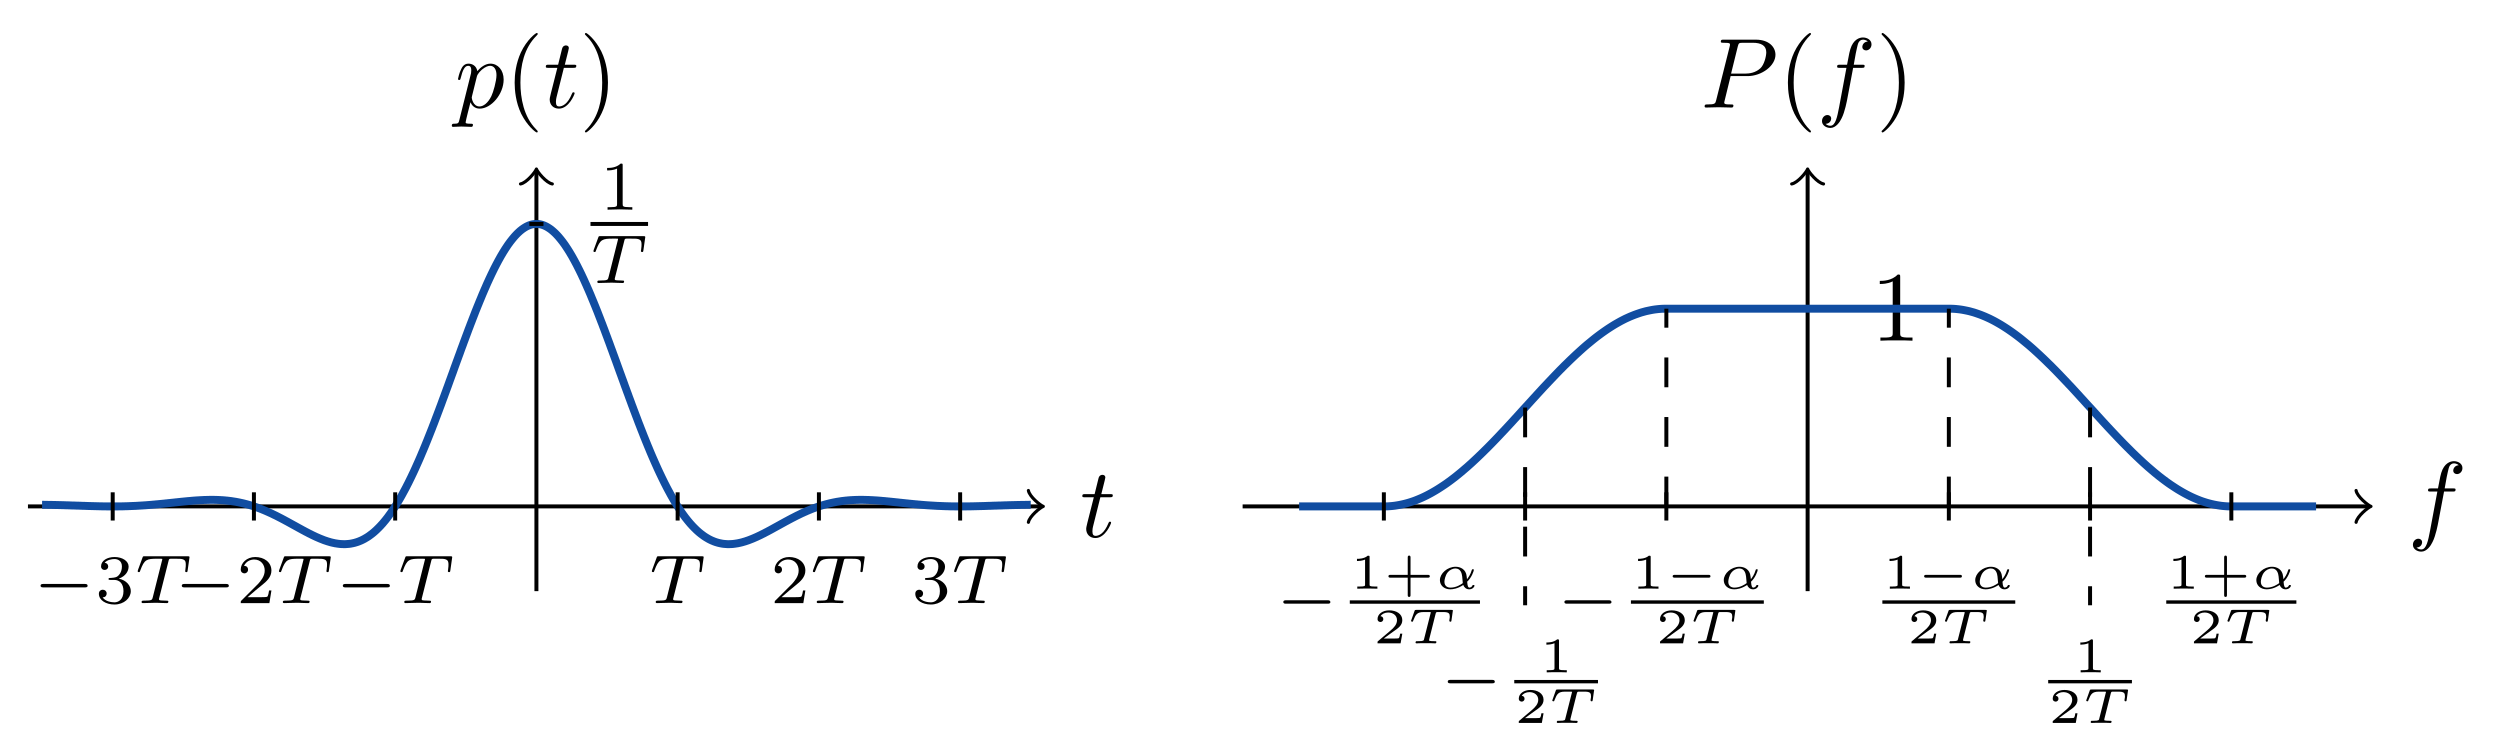 <?xml version="1.0" encoding="UTF-8"?>
<svg xmlns="http://www.w3.org/2000/svg" xmlns:xlink="http://www.w3.org/1999/xlink" width="250.87pt" height="75.868pt" viewBox="0 0 250.87 75.868" version="1.1">
<defs>
<g>
<symbol overflow="visible" id="glyph0-0">
<path style="stroke:none;" d=""/>
</symbol>
<symbol overflow="visible" id="glyph0-1">
<path style="stroke:none;" d="M 2.047 -3.984 L 2.984 -3.984 C 3.188 -3.984 3.297 -3.984 3.297 -4.188 C 3.297 -4.297 3.188 -4.297 3.016 -4.297 L 2.141 -4.297 C 2.5 -5.719 2.547 -5.906 2.547 -5.969 C 2.547 -6.141 2.422 -6.234 2.25 -6.234 C 2.219 -6.234 1.938 -6.234 1.859 -5.875 L 1.469 -4.297 L 0.531 -4.297 C 0.328 -4.297 0.234 -4.297 0.234 -4.109 C 0.234 -3.984 0.312 -3.984 0.516 -3.984 L 1.391 -3.984 C 0.672 -1.156 0.625 -0.984 0.625 -0.812 C 0.625 -0.266 1 0.109 1.547 0.109 C 2.562 0.109 3.125 -1.344 3.125 -1.422 C 3.125 -1.531 3.047 -1.531 3.016 -1.531 C 2.922 -1.531 2.906 -1.5 2.859 -1.391 C 2.438 -0.344 1.906 -0.109 1.562 -0.109 C 1.359 -0.109 1.25 -0.234 1.25 -0.562 C 1.25 -0.812 1.281 -0.875 1.312 -1.047 Z M 2.047 -3.984 "/>
</symbol>
<symbol overflow="visible" id="glyph0-2">
<path style="stroke:none;" d="M 0.453 1.219 C 0.375 1.562 0.344 1.625 -0.094 1.625 C -0.203 1.625 -0.312 1.625 -0.312 1.812 C -0.312 1.891 -0.266 1.938 -0.188 1.938 C 0.078 1.938 0.375 1.906 0.641 1.906 C 0.984 1.906 1.312 1.938 1.641 1.938 C 1.688 1.938 1.812 1.938 1.812 1.734 C 1.812 1.625 1.719 1.625 1.578 1.625 C 1.078 1.625 1.078 1.562 1.078 1.469 C 1.078 1.344 1.5 -0.281 1.562 -0.531 C 1.688 -0.234 1.969 0.109 2.484 0.109 C 3.641 0.109 4.891 -1.344 4.891 -2.812 C 4.891 -3.75 4.312 -4.406 3.562 -4.406 C 3.062 -4.406 2.578 -4.047 2.25 -3.656 C 2.156 -4.203 1.719 -4.406 1.359 -4.406 C 0.891 -4.406 0.703 -4.016 0.625 -3.844 C 0.438 -3.5 0.312 -2.906 0.312 -2.875 C 0.312 -2.766 0.406 -2.766 0.422 -2.766 C 0.531 -2.766 0.531 -2.781 0.594 -3 C 0.766 -3.703 0.969 -4.188 1.328 -4.188 C 1.5 -4.188 1.641 -4.109 1.641 -3.734 C 1.641 -3.5 1.609 -3.391 1.562 -3.219 Z M 2.203 -3.109 C 2.266 -3.375 2.547 -3.656 2.719 -3.812 C 3.078 -4.109 3.359 -4.188 3.531 -4.188 C 3.922 -4.188 4.172 -3.844 4.172 -3.25 C 4.172 -2.656 3.844 -1.516 3.656 -1.141 C 3.312 -0.438 2.844 -0.109 2.469 -0.109 C 1.812 -0.109 1.688 -0.938 1.688 -1 C 1.688 -1.016 1.688 -1.031 1.719 -1.156 Z M 2.203 -3.109 "/>
</symbol>
<symbol overflow="visible" id="glyph0-3">
<path style="stroke:none;" d="M 3.656 -3.984 L 4.516 -3.984 C 4.719 -3.984 4.812 -3.984 4.812 -4.188 C 4.812 -4.297 4.719 -4.297 4.547 -4.297 L 3.719 -4.297 L 3.922 -5.438 C 3.969 -5.641 4.109 -6.344 4.172 -6.469 C 4.25 -6.656 4.422 -6.812 4.641 -6.812 C 4.672 -6.812 4.938 -6.812 5.125 -6.625 C 4.688 -6.594 4.578 -6.234 4.578 -6.094 C 4.578 -5.859 4.766 -5.734 4.953 -5.734 C 5.219 -5.734 5.5 -5.969 5.5 -6.344 C 5.5 -6.797 5.047 -7.031 4.641 -7.031 C 4.297 -7.031 3.672 -6.844 3.375 -5.859 C 3.312 -5.656 3.281 -5.547 3.047 -4.297 L 2.359 -4.297 C 2.156 -4.297 2.047 -4.297 2.047 -4.109 C 2.047 -3.984 2.141 -3.984 2.328 -3.984 L 2.984 -3.984 L 2.25 -0.047 C 2.062 0.922 1.891 1.828 1.375 1.828 C 1.328 1.828 1.094 1.828 0.891 1.641 C 1.359 1.609 1.453 1.25 1.453 1.109 C 1.453 0.875 1.266 0.75 1.078 0.75 C 0.812 0.75 0.531 0.984 0.531 1.359 C 0.531 1.797 0.969 2.047 1.375 2.047 C 1.922 2.047 2.328 1.453 2.5 1.078 C 2.828 0.453 3.047 -0.75 3.062 -0.828 Z M 3.656 -3.984 "/>
</symbol>
<symbol overflow="visible" id="glyph0-4">
<path style="stroke:none;" d="M 3.016 -3.156 L 4.719 -3.156 C 6.125 -3.156 7.516 -4.188 7.516 -5.297 C 7.516 -6.078 6.859 -6.812 5.547 -6.812 L 2.328 -6.812 C 2.141 -6.812 2.031 -6.812 2.031 -6.625 C 2.031 -6.5 2.109 -6.5 2.312 -6.5 C 2.438 -6.5 2.625 -6.484 2.734 -6.484 C 2.906 -6.453 2.953 -6.438 2.953 -6.312 C 2.953 -6.281 2.953 -6.25 2.922 -6.125 L 1.578 -0.781 C 1.484 -0.391 1.469 -0.312 0.672 -0.312 C 0.516 -0.312 0.406 -0.312 0.406 -0.125 C 0.406 0 0.516 0 0.547 0 C 0.828 0 1.531 -0.031 1.812 -0.031 C 2.031 -0.031 2.25 -0.016 2.453 -0.016 C 2.672 -0.016 2.891 0 3.094 0 C 3.172 0 3.297 0 3.297 -0.203 C 3.297 -0.312 3.203 -0.312 3.016 -0.312 C 2.656 -0.312 2.375 -0.312 2.375 -0.484 C 2.375 -0.547 2.391 -0.594 2.406 -0.656 Z M 3.734 -6.125 C 3.828 -6.469 3.844 -6.5 4.281 -6.5 L 5.234 -6.5 C 6.062 -6.5 6.594 -6.234 6.594 -5.547 C 6.594 -5.156 6.391 -4.297 6 -3.938 C 5.5 -3.484 4.906 -3.406 4.469 -3.406 L 3.062 -3.406 Z M 3.734 -6.125 "/>
</symbol>
<symbol overflow="visible" id="glyph1-0">
<path style="stroke:none;" d=""/>
</symbol>
<symbol overflow="visible" id="glyph1-1">
<path style="stroke:none;" d="M 3.297 2.391 C 3.297 2.359 3.297 2.344 3.125 2.172 C 1.891 0.922 1.562 -0.969 1.562 -2.5 C 1.562 -4.234 1.938 -5.969 3.172 -7.203 C 3.297 -7.328 3.297 -7.344 3.297 -7.375 C 3.297 -7.453 3.266 -7.484 3.203 -7.484 C 3.094 -7.484 2.203 -6.797 1.609 -5.531 C 1.109 -4.438 0.984 -3.328 0.984 -2.5 C 0.984 -1.719 1.094 -0.516 1.641 0.625 C 2.25 1.844 3.094 2.5 3.203 2.5 C 3.266 2.5 3.297 2.469 3.297 2.391 Z M 3.297 2.391 "/>
</symbol>
<symbol overflow="visible" id="glyph1-2">
<path style="stroke:none;" d="M 2.875 -2.5 C 2.875 -3.266 2.766 -4.469 2.219 -5.609 C 1.625 -6.828 0.766 -7.484 0.672 -7.484 C 0.609 -7.484 0.562 -7.438 0.562 -7.375 C 0.562 -7.344 0.562 -7.328 0.75 -7.141 C 1.734 -6.156 2.297 -4.578 2.297 -2.5 C 2.297 -0.781 1.938 0.969 0.703 2.219 C 0.562 2.344 0.562 2.359 0.562 2.391 C 0.562 2.453 0.609 2.5 0.672 2.5 C 0.766 2.5 1.672 1.812 2.25 0.547 C 2.766 -0.547 2.875 -1.656 2.875 -2.5 Z M 2.875 -2.5 "/>
</symbol>
<symbol overflow="visible" id="glyph1-3">
<path style="stroke:none;" d="M 2.938 -6.375 C 2.938 -6.625 2.938 -6.641 2.703 -6.641 C 2.078 -6 1.203 -6 0.891 -6 L 0.891 -5.688 C 1.094 -5.688 1.672 -5.688 2.188 -5.953 L 2.188 -0.781 C 2.188 -0.422 2.156 -0.312 1.266 -0.312 L 0.953 -0.312 L 0.953 0 C 1.297 -0.031 2.156 -0.031 2.562 -0.031 C 2.953 -0.031 3.828 -0.031 4.172 0 L 4.172 -0.312 L 3.859 -0.312 C 2.953 -0.312 2.938 -0.422 2.938 -0.781 Z M 2.938 -6.375 "/>
</symbol>
<symbol overflow="visible" id="glyph2-0">
<path style="stroke:none;" d=""/>
</symbol>
<symbol overflow="visible" id="glyph2-1">
<path style="stroke:none;" d="M 3.391 -4.219 C 3.438 -4.422 3.453 -4.438 3.609 -4.453 C 3.641 -4.453 3.875 -4.453 4.016 -4.453 C 4.453 -4.453 4.625 -4.453 4.797 -4.406 C 5.109 -4.312 5.125 -4.109 5.125 -3.859 C 5.125 -3.75 5.125 -3.656 5.078 -3.297 L 5.062 -3.219 C 5.062 -3.141 5.109 -3.109 5.188 -3.109 C 5.297 -3.109 5.297 -3.172 5.312 -3.281 L 5.5 -4.609 C 5.5 -4.703 5.422 -4.703 5.297 -4.703 L 1.016 -4.703 C 0.844 -4.703 0.828 -4.703 0.781 -4.562 L 0.328 -3.328 C 0.328 -3.297 0.297 -3.234 0.297 -3.203 C 0.297 -3.172 0.312 -3.109 0.422 -3.109 C 0.516 -3.109 0.516 -3.141 0.562 -3.281 C 0.969 -4.391 1.203 -4.453 2.266 -4.453 L 2.547 -4.453 C 2.766 -4.453 2.766 -4.453 2.766 -4.391 C 2.766 -4.391 2.766 -4.344 2.734 -4.25 L 1.812 -0.578 C 1.75 -0.328 1.734 -0.25 1 -0.25 C 0.75 -0.25 0.688 -0.25 0.688 -0.094 C 0.688 -0.078 0.703 0 0.812 0 C 1 0 1.219 -0.016 1.406 -0.016 C 1.609 -0.016 1.812 -0.031 2 -0.031 C 2.203 -0.031 2.438 -0.031 2.641 -0.016 C 2.828 -0.016 3.031 0 3.219 0 C 3.281 0 3.375 0 3.375 -0.156 C 3.375 -0.25 3.312 -0.25 3.094 -0.25 C 2.969 -0.25 2.828 -0.266 2.688 -0.266 C 2.453 -0.281 2.438 -0.312 2.438 -0.391 C 2.438 -0.453 2.438 -0.453 2.469 -0.562 Z M 3.391 -4.219 "/>
</symbol>
<symbol overflow="visible" id="glyph3-0">
<path style="stroke:none;" d=""/>
</symbol>
<symbol overflow="visible" id="glyph3-1">
<path style="stroke:none;" d="M 3.516 -1.266 L 3.281 -1.266 C 3.266 -1.109 3.188 -0.703 3.094 -0.641 C 3.047 -0.594 2.516 -0.594 2.406 -0.594 L 1.125 -0.594 C 1.859 -1.234 2.109 -1.438 2.516 -1.766 C 3.031 -2.172 3.516 -2.609 3.516 -3.266 C 3.516 -4.109 2.781 -4.625 1.891 -4.625 C 1.031 -4.625 0.438 -4.016 0.438 -3.375 C 0.438 -3.031 0.734 -2.984 0.812 -2.984 C 0.969 -2.984 1.172 -3.109 1.172 -3.359 C 1.172 -3.484 1.125 -3.734 0.766 -3.734 C 0.984 -4.219 1.453 -4.375 1.781 -4.375 C 2.484 -4.375 2.844 -3.828 2.844 -3.266 C 2.844 -2.656 2.406 -2.188 2.188 -1.938 L 0.516 -0.266 C 0.438 -0.203 0.438 -0.188 0.438 0 L 3.312 0 Z M 3.516 -1.266 "/>
</symbol>
<symbol overflow="visible" id="glyph3-2">
<path style="stroke:none;" d="M 1.906 -2.328 C 2.453 -2.328 2.844 -1.953 2.844 -1.203 C 2.844 -0.344 2.328 -0.078 1.938 -0.078 C 1.656 -0.078 1.031 -0.156 0.75 -0.578 C 1.078 -0.578 1.156 -0.812 1.156 -0.969 C 1.156 -1.188 0.984 -1.344 0.766 -1.344 C 0.578 -1.344 0.375 -1.219 0.375 -0.938 C 0.375 -0.281 1.094 0.141 1.938 0.141 C 2.906 0.141 3.578 -0.516 3.578 -1.203 C 3.578 -1.75 3.141 -2.297 2.375 -2.453 C 3.094 -2.719 3.359 -3.234 3.359 -3.672 C 3.359 -4.219 2.734 -4.625 1.953 -4.625 C 1.188 -4.625 0.594 -4.25 0.594 -3.688 C 0.594 -3.453 0.75 -3.328 0.953 -3.328 C 1.172 -3.328 1.312 -3.484 1.312 -3.672 C 1.312 -3.875 1.172 -4.031 0.953 -4.047 C 1.203 -4.344 1.672 -4.422 1.938 -4.422 C 2.25 -4.422 2.688 -4.266 2.688 -3.672 C 2.688 -3.375 2.594 -3.047 2.406 -2.844 C 2.188 -2.578 1.984 -2.562 1.641 -2.531 C 1.469 -2.516 1.453 -2.516 1.422 -2.516 C 1.406 -2.516 1.344 -2.5 1.344 -2.422 C 1.344 -2.328 1.406 -2.328 1.531 -2.328 Z M 1.906 -2.328 "/>
</symbol>
<symbol overflow="visible" id="glyph3-3">
<path style="stroke:none;" d="M 2.328 -4.438 C 2.328 -4.625 2.328 -4.625 2.125 -4.625 C 1.672 -4.188 1.047 -4.188 0.766 -4.188 L 0.766 -3.938 C 0.922 -3.938 1.391 -3.938 1.766 -4.125 L 1.766 -0.578 C 1.766 -0.344 1.766 -0.25 1.078 -0.25 L 0.812 -0.25 L 0.812 0 C 0.938 0 1.797 -0.031 2.047 -0.031 C 2.266 -0.031 3.141 0 3.297 0 L 3.297 -0.25 L 3.031 -0.25 C 2.328 -0.25 2.328 -0.344 2.328 -0.578 Z M 2.328 -4.438 "/>
</symbol>
<symbol overflow="visible" id="glyph4-0">
<path style="stroke:none;" d=""/>
</symbol>
<symbol overflow="visible" id="glyph4-1">
<path style="stroke:none;" d="M 5.188 -1.578 C 5.297 -1.578 5.469 -1.578 5.469 -1.734 C 5.469 -1.922 5.297 -1.922 5.188 -1.922 L 1.031 -1.922 C 0.922 -1.922 0.75 -1.922 0.75 -1.75 C 0.75 -1.578 0.906 -1.578 1.031 -1.578 Z M 5.188 -1.578 "/>
</symbol>
<symbol overflow="visible" id="glyph5-0">
<path style="stroke:none;" d=""/>
</symbol>
<symbol overflow="visible" id="glyph5-1">
<path style="stroke:none;" d="M 1.984 -3.172 C 1.984 -3.312 1.969 -3.312 1.797 -3.312 C 1.453 -3 0.891 -3 0.797 -3 L 0.719 -3 L 0.719 -2.781 L 0.797 -2.781 C 0.906 -2.781 1.234 -2.797 1.531 -2.922 L 1.531 -0.422 C 1.531 -0.281 1.531 -0.219 1 -0.219 L 0.75 -0.219 L 0.75 0 C 1.016 -0.016 1.469 -0.016 1.75 -0.016 C 2.047 -0.016 2.484 -0.016 2.766 0 L 2.766 -0.219 L 2.516 -0.219 C 1.984 -0.219 1.984 -0.281 1.984 -0.422 Z M 1.984 -3.172 "/>
</symbol>
<symbol overflow="visible" id="glyph5-2">
<path style="stroke:none;" d="M 2.703 -1.109 L 4.438 -1.109 C 4.5 -1.109 4.641 -1.109 4.641 -1.25 C 4.641 -1.391 4.5 -1.391 4.438 -1.391 L 2.703 -1.391 L 2.703 -3.125 C 2.703 -3.188 2.703 -3.328 2.562 -3.328 C 2.422 -3.328 2.422 -3.188 2.422 -3.125 L 2.422 -1.391 L 0.688 -1.391 C 0.625 -1.391 0.484 -1.391 0.484 -1.25 C 0.484 -1.109 0.625 -1.109 0.688 -1.109 L 2.422 -1.109 L 2.422 0.625 C 2.422 0.703 2.422 0.828 2.562 0.828 C 2.703 0.828 2.703 0.703 2.703 0.625 Z M 2.703 -1.109 "/>
</symbol>
<symbol overflow="visible" id="glyph5-3">
<path style="stroke:none;" d="M 2.938 -0.969 L 2.719 -0.969 C 2.719 -0.875 2.656 -0.562 2.578 -0.516 C 2.547 -0.484 2.125 -0.484 2.047 -0.484 L 1.078 -0.484 C 1.406 -0.719 1.766 -1 2.062 -1.203 C 2.516 -1.516 2.938 -1.797 2.938 -2.328 C 2.938 -2.969 2.328 -3.312 1.625 -3.312 C 0.953 -3.312 0.453 -2.938 0.453 -2.438 C 0.453 -2.188 0.672 -2.141 0.75 -2.141 C 0.875 -2.141 1.031 -2.234 1.031 -2.438 C 1.031 -2.609 0.906 -2.719 0.75 -2.719 C 0.891 -2.953 1.188 -3.094 1.516 -3.094 C 2 -3.094 2.406 -2.812 2.406 -2.328 C 2.406 -1.906 2.109 -1.578 1.734 -1.266 L 0.516 -0.234 C 0.469 -0.188 0.453 -0.188 0.453 -0.156 L 0.453 0 L 2.766 0 Z M 2.938 -0.969 "/>
</symbol>
<symbol overflow="visible" id="glyph6-0">
<path style="stroke:none;" d=""/>
</symbol>
<symbol overflow="visible" id="glyph6-1">
<path style="stroke:none;" d="M 3.266 -0.703 C 3.703 -1.094 3.938 -1.781 3.938 -1.891 C 3.938 -1.953 3.875 -1.953 3.844 -1.953 C 3.75 -1.953 3.75 -1.938 3.719 -1.844 C 3.609 -1.438 3.375 -1.109 3.25 -0.953 C 3.234 -1.078 3.234 -1.078 3.219 -1.219 C 3.156 -1.969 2.562 -2.203 2.109 -2.203 C 1.281 -2.203 0.531 -1.531 0.531 -0.859 C 0.531 -0.344 0.938 0.062 1.578 0.062 C 1.828 0.062 2.312 0 2.875 -0.375 C 2.953 -0.156 3.156 0.062 3.469 0.062 C 3.812 0.062 4 -0.188 4 -0.297 C 4 -0.375 3.938 -0.375 3.891 -0.375 C 3.828 -0.375 3.812 -0.375 3.781 -0.297 C 3.719 -0.141 3.531 -0.109 3.484 -0.109 C 3.391 -0.109 3.297 -0.203 3.266 -0.703 Z M 2.828 -0.562 C 2.641 -0.422 2.172 -0.109 1.594 -0.109 C 1.281 -0.109 0.984 -0.266 0.984 -0.703 C 0.984 -0.859 1.062 -1.328 1.312 -1.641 C 1.484 -1.859 1.781 -2.031 2.094 -2.031 C 2.609 -2.031 2.734 -1.531 2.766 -1.234 C 2.781 -1.125 2.797 -0.859 2.828 -0.562 Z M 2.828 -0.562 "/>
</symbol>
<symbol overflow="visible" id="glyph6-2">
<path style="stroke:none;" d="M 2.891 -2.969 C 2.938 -3.125 2.938 -3.141 3.141 -3.141 L 3.672 -3.141 C 4.234 -3.141 4.312 -2.984 4.312 -2.672 C 4.312 -2.641 4.312 -2.547 4.266 -2.312 L 4.266 -2.266 C 4.266 -2.219 4.297 -2.172 4.375 -2.172 C 4.469 -2.172 4.469 -2.219 4.484 -2.312 L 4.609 -3.203 C 4.625 -3.25 4.625 -3.266 4.625 -3.281 C 4.625 -3.359 4.547 -3.359 4.453 -3.359 L 0.969 -3.359 C 0.828 -3.359 0.828 -3.359 0.781 -3.266 L 0.453 -2.344 C 0.453 -2.328 0.422 -2.266 0.422 -2.266 C 0.422 -2.234 0.453 -2.172 0.531 -2.172 C 0.609 -2.172 0.625 -2.188 0.656 -2.312 C 0.891 -2.906 1.031 -3.141 1.703 -3.141 L 2.25 -3.141 C 2.281 -3.141 2.359 -3.141 2.406 -3.125 L 2.406 -3.094 L 1.734 -0.438 C 1.703 -0.281 1.688 -0.219 1.156 -0.219 L 1.047 -0.219 C 0.953 -0.219 0.938 -0.219 0.922 -0.203 C 0.891 -0.172 0.875 -0.125 0.875 -0.078 C 0.875 -0.062 0.891 0 0.969 0 C 1.125 0 1.281 -0.016 1.438 -0.016 C 1.578 -0.016 1.734 -0.016 1.891 -0.016 C 2.047 -0.016 2.219 -0.016 2.375 -0.016 C 2.531 -0.016 2.688 0 2.844 0 C 2.875 0 2.969 0 2.969 -0.141 C 2.969 -0.219 2.891 -0.219 2.812 -0.219 L 2.703 -0.219 C 2.562 -0.219 2.438 -0.219 2.297 -0.25 C 2.266 -0.25 2.234 -0.266 2.234 -0.312 C 2.234 -0.344 2.234 -0.344 2.25 -0.422 Z M 2.891 -2.969 "/>
</symbol>
<symbol overflow="visible" id="glyph7-0">
<path style="stroke:none;" d=""/>
</symbol>
<symbol overflow="visible" id="glyph7-1">
<path style="stroke:none;" d="M 4.391 -1.109 C 4.469 -1.109 4.594 -1.109 4.594 -1.25 C 4.594 -1.391 4.469 -1.391 4.391 -1.391 L 1.016 -1.391 C 0.938 -1.391 0.797 -1.391 0.797 -1.25 C 0.797 -1.109 0.938 -1.109 1.016 -1.109 Z M 4.391 -1.109 "/>
</symbol>
</g>
<clipPath id="clip1">
  <path d="M 130.363 19 L 232.414 19 L 232.414 56.488 L 130.363 56.488 Z M 130.363 19 "/>
</clipPath>
</defs>
<g id="surface1">
<path style="fill:none;stroke-width:0.399;stroke-linecap:butt;stroke-linejoin:miter;stroke:rgb(0%,0%,0%);stroke-opacity:1;stroke-miterlimit:10;" d="M -51.023 0.002 L 50.567 0.002 " transform="matrix(1,0,0,-1,53.828,50.818)"/>
<path style="fill:none;stroke-width:0.319;stroke-linecap:round;stroke-linejoin:round;stroke:rgb(0%,0%,0%);stroke-opacity:1;stroke-miterlimit:10;" d="M -1.195 1.595 C -1.097 0.998 0 0.099 0.297 0.002 C 0 -0.1 -1.097 -0.995 -1.195 -1.592 " transform="matrix(1,0,0,-1,104.394,50.818)"/>
<g style="fill:rgb(0%,0%,0%);fill-opacity:1;">
  <use xlink:href="#glyph0-1" x="108.372" y="53.882"/>
</g>
<path style="fill:none;stroke-width:0.399;stroke-linecap:butt;stroke-linejoin:miter;stroke:rgb(0%,0%,0%);stroke-opacity:1;stroke-miterlimit:10;" d="M 0 -8.502 L 0 33.556 " transform="matrix(1,0,0,-1,53.828,50.818)"/>
<path style="fill:none;stroke-width:0.319;stroke-linecap:round;stroke-linejoin:round;stroke:rgb(0%,0%,0%);stroke-opacity:1;stroke-miterlimit:10;" d="M -1.197 1.594 C -1.095 0.996 -0.002 0.101 0.299 -0 C -0.002 -0.098 -1.095 -0.996 -1.197 -1.594 " transform="matrix(0,-1,-1,0,53.828,17.26)"/>
<g style="fill:rgb(0%,0%,0%);fill-opacity:1;">
  <use xlink:href="#glyph0-2" x="45.649" y="10.792"/>
</g>
<g style="fill:rgb(0%,0%,0%);fill-opacity:1;">
  <use xlink:href="#glyph1-1" x="50.661" y="10.792"/>
</g>
<g style="fill:rgb(0%,0%,0%);fill-opacity:1;">
  <use xlink:href="#glyph0-1" x="54.536" y="10.792"/>
</g>
<g style="fill:rgb(0%,0%,0%);fill-opacity:1;">
  <use xlink:href="#glyph1-2" x="58.133" y="10.792"/>
</g>
<path style="fill:none;stroke-width:0.797;stroke-linecap:butt;stroke-linejoin:miter;stroke:rgb(6.699%,30.199%,63.1%);stroke-opacity:1;stroke-miterlimit:10;" d="M -49.605 0.162 L -49.41 0.162 L -49.308 0.158 L -49.109 0.158 L -49.012 0.154 L -48.812 0.154 L -48.715 0.15 L -48.613 0.15 L -48.516 0.146 L -48.414 0.146 L -48.316 0.142 L -48.215 0.142 L -48.117 0.138 L -48.019 0.138 L -47.918 0.134 L -47.82 0.131 L -47.719 0.131 L -47.523 0.123 L -47.422 0.123 L -47.324 0.119 L -47.223 0.115 L -47.125 0.111 L -47.023 0.111 L -46.828 0.103 L -46.726 0.099 L -46.629 0.095 L -46.527 0.095 L -46.43 0.091 L -46.328 0.088 L -46.133 0.08 L -46.031 0.076 L -45.933 0.076 L -45.832 0.072 L -45.734 0.068 L -45.633 0.064 L -45.437 0.056 L -45.336 0.056 L -45.238 0.052 L -45.137 0.048 L -45.039 0.045 L -44.937 0.041 L -44.84 0.041 L -44.742 0.037 L -44.641 0.033 L -44.543 0.033 L -44.441 0.029 L -44.344 0.025 L -44.246 0.025 L -44.144 0.021 L -44.047 0.017 L -43.945 0.017 L -43.848 0.013 L -43.746 0.013 L -43.648 0.009 L -43.551 0.009 L -43.449 0.005 L -43.25 0.005 L -43.152 0.002 L -41.961 0.002 L -41.859 0.005 L -41.66 0.005 L -41.562 0.009 L -41.465 0.009 L -41.363 0.013 L -41.266 0.017 L -41.164 0.017 L -40.969 0.025 L -40.867 0.029 L -40.769 0.033 L -40.668 0.037 L -40.57 0.041 L -40.469 0.045 L -40.273 0.052 L -40.172 0.056 L -40.074 0.064 L -39.973 0.068 L -39.875 0.076 L -39.773 0.08 L -39.676 0.088 L -39.578 0.091 L -39.476 0.099 L -39.379 0.107 L -39.277 0.111 L -39.18 0.119 L -39.078 0.127 L -38.883 0.142 L -38.781 0.15 L -38.683 0.158 L -38.582 0.166 L -38.484 0.177 L -38.383 0.185 L -38.285 0.193 L -38.187 0.205 L -38.086 0.213 L -37.988 0.22 L -37.887 0.232 L -37.789 0.24 L -37.691 0.252 L -37.59 0.259 L -37.492 0.271 L -37.391 0.279 L -37.293 0.291 L -37.191 0.302 L -37.094 0.31 L -36.996 0.322 L -36.894 0.334 L -36.797 0.341 L -36.695 0.353 L -36.598 0.365 L -36.496 0.373 L -36.301 0.396 L -36.199 0.408 L -36.101 0.416 L -36 0.427 L -35.902 0.439 L -35.801 0.447 L -35.605 0.47 L -35.504 0.478 L -35.406 0.49 L -35.305 0.498 L -35.207 0.509 L -35.105 0.517 L -35.008 0.529 L -34.91 0.537 L -34.808 0.545 L -34.711 0.552 L -34.609 0.564 L -34.414 0.58 L -34.312 0.588 L -34.215 0.595 L -34.113 0.603 L -34.016 0.607 L -33.914 0.615 L -33.816 0.619 L -33.719 0.627 L -33.617 0.63 L -33.519 0.634 L -33.418 0.642 L -33.32 0.646 L -33.219 0.646 L -33.023 0.654 L -32.922 0.654 L -32.824 0.658 L -32.328 0.658 L -32.226 0.654 L -32.129 0.654 L -32.027 0.65 L -31.93 0.646 L -31.828 0.642 L -31.73 0.638 L -31.633 0.63 L -31.531 0.627 L -31.433 0.619 L -31.332 0.611 L -31.234 0.603 L -31.137 0.591 L -31.035 0.584 L -30.937 0.572 L -30.836 0.56 L -30.738 0.548 L -30.637 0.537 L -30.441 0.505 L -30.34 0.49 L -30.242 0.474 L -30.14 0.459 L -30.043 0.439 L -29.941 0.42 L -29.746 0.381 L -29.644 0.357 L -29.547 0.338 L -29.445 0.314 L -29.348 0.291 L -29.246 0.263 L -29.148 0.24 L -29.051 0.213 L -28.949 0.185 L -28.851 0.158 L -28.75 0.127 L -28.652 0.099 L -28.551 0.068 L -28.453 0.037 L -28.355 0.002 L -28.254 -0.03 L -28.156 -0.065 L -28.055 -0.1 L -27.957 -0.135 L -27.859 -0.174 L -27.758 -0.209 L -27.66 -0.248 L -27.558 -0.287 L -27.461 -0.33 L -27.359 -0.369 L -27.262 -0.412 L -27.164 -0.452 L -27.062 -0.498 L -26.965 -0.541 L -26.863 -0.584 L -26.765 -0.631 L -26.664 -0.674 L -26.469 -0.768 L -26.367 -0.819 L -26.269 -0.866 L -26.168 -0.912 L -26.07 -0.963 L -25.969 -1.014 L -25.773 -1.116 L -25.672 -1.166 L -25.574 -1.217 L -25.473 -1.272 L -25.375 -1.323 L -25.273 -1.377 L -25.176 -1.432 L -25.078 -1.483 L -24.976 -1.537 L -24.879 -1.592 L -24.777 -1.647 L -24.582 -1.756 L -24.48 -1.811 L -24.383 -1.866 L -24.281 -1.92 L -24.183 -1.975 L -24.082 -2.03 L -23.887 -2.139 L -23.785 -2.194 L -23.687 -2.248 L -23.586 -2.303 L -23.488 -2.358 L -23.387 -2.412 L -23.289 -2.463 L -23.191 -2.518 L -23.09 -2.569 L -22.992 -2.619 L -22.89 -2.674 L -22.793 -2.725 L -22.691 -2.772 L -22.496 -2.873 L -22.394 -2.92 L -22.297 -2.967 L -22.195 -3.014 L -22.098 -3.061 L -21.996 -3.104 L -21.801 -3.19 L -21.699 -3.233 L -21.601 -3.272 L -21.5 -3.311 L -21.305 -3.389 L -21.203 -3.424 L -21.105 -3.455 L -21.004 -3.491 L -20.906 -3.522 L -20.805 -3.549 L -20.707 -3.58 L -20.609 -3.608 L -20.508 -3.631 L -20.41 -3.655 L -20.308 -3.674 L -20.211 -3.698 L -20.109 -3.713 L -19.914 -3.744 L -19.812 -3.756 L -19.715 -3.768 L -19.613 -3.776 L -19.515 -3.78 L -19.414 -3.784 L -19.316 -3.787 L -19.219 -3.787 L -19.117 -3.784 L -19.019 -3.776 L -18.918 -3.768 L -18.82 -3.76 L -18.719 -3.748 L -18.621 -3.733 L -18.523 -3.713 L -18.422 -3.694 L -18.324 -3.67 L -18.223 -3.647 L -18.125 -3.616 L -18.027 -3.588 L -17.926 -3.553 L -17.828 -3.518 L -17.726 -3.475 L -17.629 -3.436 L -17.527 -3.389 L -17.43 -3.342 L -17.332 -3.291 L -17.23 -3.237 L -17.133 -3.178 L -17.031 -3.119 L -16.933 -3.057 L -16.832 -2.991 L -16.734 -2.92 L -16.637 -2.846 L -16.535 -2.772 L -16.437 -2.694 L -16.336 -2.612 L -16.238 -2.526 L -16.137 -2.436 L -16.039 -2.346 L -15.941 -2.248 L -15.84 -2.151 L -15.742 -2.049 L -15.64 -1.944 L -15.543 -1.834 L -15.441 -1.725 L -15.246 -1.491 L -15.144 -1.369 L -15.047 -1.244 L -14.945 -1.116 L -14.848 -0.983 L -14.75 -0.846 L -14.648 -0.709 L -14.551 -0.569 L -14.449 -0.42 L -14.351 -0.272 L -14.25 -0.123 L -14.152 0.033 L -14.055 0.193 L -13.953 0.353 L -13.855 0.517 L -13.754 0.685 L -13.656 0.857 L -13.555 1.033 L -13.457 1.209 L -13.359 1.392 L -13.258 1.576 L -13.16 1.759 L -13.058 1.951 L -12.961 2.146 L -12.859 2.341 L -12.664 2.74 L -12.562 2.947 L -12.465 3.154 L -12.363 3.365 L -12.265 3.576 L -12.164 3.795 L -11.969 4.232 L -11.867 4.459 L -11.769 4.681 L -11.668 4.912 L -11.57 5.142 L -11.473 5.377 L -11.371 5.611 L -11.273 5.849 L -11.172 6.091 L -11.074 6.334 L -10.973 6.58 L -10.777 7.072 L -10.676 7.326 L -10.578 7.576 L -10.476 7.83 L -10.379 8.088 L -10.277 8.345 L -10.18 8.603 L -10.082 8.865 L -9.98 9.127 L -9.883 9.388 L -9.781 9.654 L -9.683 9.92 L -9.582 10.185 L -9.484 10.455 L -9.387 10.72 L -9.285 10.99 L -9.187 11.263 L -9.086 11.533 L -8.988 11.806 L -8.887 12.076 L -8.691 12.623 L -8.59 12.896 L -8.492 13.17 L -8.39 13.443 L -8.293 13.716 L -8.195 13.994 L -8.094 14.267 L -7.996 14.541 L -7.894 14.814 L -7.797 15.084 L -7.695 15.357 L -7.598 15.63 L -7.5 15.9 L -7.398 16.17 L -7.301 16.439 L -7.199 16.709 L -7.101 16.974 L -7 17.244 L -6.902 17.506 L -6.805 17.771 L -6.703 18.033 L -6.605 18.295 L -6.504 18.552 L -6.406 18.81 L -6.305 19.068 L -6.109 19.576 L -6.008 19.826 L -5.91 20.072 L -5.808 20.318 L -5.711 20.56 L -5.609 20.802 L -5.414 21.279 L -5.312 21.513 L -5.215 21.744 L -5.113 21.97 L -5.016 22.197 L -4.918 22.42 L -4.816 22.638 L -4.719 22.853 L -4.617 23.068 L -4.519 23.279 L -4.418 23.486 L -4.32 23.689 L -4.223 23.888 L -4.121 24.084 L -4.023 24.275 L -3.922 24.463 L -3.824 24.65 L -3.723 24.83 L -3.625 25.009 L -3.527 25.181 L -3.426 25.349 L -3.328 25.517 L -3.226 25.677 L -3.129 25.834 L -3.027 25.986 L -2.93 26.134 L -2.832 26.279 L -2.73 26.416 L -2.633 26.552 L -2.531 26.681 L -2.433 26.806 L -2.332 26.927 L -2.234 27.045 L -2.137 27.154 L -2.035 27.263 L -1.937 27.365 L -1.836 27.463 L -1.641 27.642 L -1.539 27.724 L -1.441 27.802 L -1.34 27.873 L -1.242 27.939 L -1.141 28.002 L -1.043 28.06 L -0.945 28.111 L -0.844 28.158 L -0.746 28.201 L -0.644 28.236 L -0.547 28.267 L -0.445 28.295 L -0.348 28.314 L -0.25 28.33 L -0.148 28.341 L -0.051 28.345 L 0.051 28.345 L 0.149 28.341 L 0.25 28.33 L 0.348 28.314 L 0.445 28.295 L 0.547 28.267 L 0.645 28.236 L 0.746 28.201 L 0.844 28.158 L 0.945 28.111 L 1.043 28.06 L 1.141 28.002 L 1.242 27.939 L 1.34 27.873 L 1.442 27.802 L 1.539 27.724 L 1.637 27.642 L 1.738 27.552 L 1.836 27.463 L 1.938 27.365 L 2.035 27.263 L 2.137 27.154 L 2.235 27.045 L 2.332 26.927 L 2.434 26.806 L 2.531 26.681 L 2.633 26.552 L 2.731 26.416 L 2.832 26.279 L 2.93 26.134 L 3.027 25.986 L 3.129 25.834 L 3.227 25.677 L 3.328 25.517 L 3.426 25.349 L 3.527 25.181 L 3.625 25.009 L 3.723 24.83 L 3.824 24.65 L 3.922 24.463 L 4.024 24.275 L 4.121 24.084 L 4.219 23.888 L 4.32 23.689 L 4.418 23.486 L 4.52 23.279 L 4.617 23.068 L 4.719 22.853 L 4.817 22.638 L 4.914 22.42 L 5.016 22.197 L 5.113 21.97 L 5.215 21.744 L 5.313 21.513 L 5.414 21.279 L 5.609 20.802 L 5.711 20.56 L 5.809 20.318 L 5.91 20.072 L 6.008 19.826 L 6.109 19.576 L 6.305 19.068 L 6.406 18.81 L 6.504 18.552 L 6.606 18.295 L 6.703 18.033 L 6.805 17.771 L 6.902 17.506 L 7 17.244 L 7.102 16.974 L 7.199 16.709 L 7.301 16.439 L 7.496 15.9 L 7.598 15.63 L 7.695 15.357 L 7.797 15.084 L 7.895 14.814 L 7.996 14.541 L 8.192 13.994 L 8.293 13.716 L 8.391 13.443 L 8.492 13.17 L 8.59 12.896 L 8.692 12.623 L 8.887 12.076 L 8.988 11.806 L 9.086 11.533 L 9.188 11.263 L 9.285 10.99 L 9.387 10.72 L 9.485 10.455 L 9.582 10.185 L 9.684 9.92 L 9.781 9.654 L 9.883 9.388 L 9.981 9.127 L 10.082 8.865 L 10.18 8.603 L 10.277 8.345 L 10.379 8.088 L 10.477 7.83 L 10.578 7.576 L 10.676 7.326 L 10.774 7.072 L 10.875 6.826 L 10.973 6.58 L 11.074 6.334 L 11.172 6.091 L 11.274 5.849 L 11.371 5.611 L 11.469 5.377 L 11.57 5.142 L 11.668 4.912 L 11.77 4.681 L 11.867 4.459 L 11.969 4.232 L 12.164 3.795 L 12.266 3.576 L 12.363 3.365 L 12.465 3.154 L 12.563 2.947 L 12.664 2.74 L 12.86 2.341 L 12.961 2.146 L 13.059 1.951 L 13.16 1.759 L 13.258 1.576 L 13.36 1.392 L 13.457 1.209 L 13.555 1.033 L 13.656 0.857 L 13.754 0.685 L 13.856 0.517 L 13.953 0.353 L 14.051 0.193 L 14.152 0.033 L 14.25 -0.123 L 14.352 -0.272 L 14.449 -0.42 L 14.551 -0.569 L 14.649 -0.709 L 14.746 -0.846 L 14.848 -0.983 L 14.945 -1.116 L 15.047 -1.244 L 15.145 -1.369 L 15.246 -1.491 L 15.442 -1.725 L 15.543 -1.834 L 15.641 -1.944 L 15.742 -2.049 L 15.84 -2.151 L 15.942 -2.248 L 16.039 -2.346 L 16.137 -2.436 L 16.238 -2.526 L 16.336 -2.612 L 16.438 -2.694 L 16.535 -2.772 L 16.637 -2.846 L 16.735 -2.92 L 16.832 -2.991 L 16.934 -3.057 L 17.031 -3.119 L 17.133 -3.178 L 17.231 -3.237 L 17.328 -3.291 L 17.43 -3.342 L 17.527 -3.389 L 17.629 -3.436 L 17.727 -3.475 L 17.828 -3.518 L 18.024 -3.588 L 18.125 -3.616 L 18.223 -3.647 L 18.324 -3.67 L 18.422 -3.694 L 18.524 -3.713 L 18.621 -3.733 L 18.719 -3.748 L 18.82 -3.76 L 18.918 -3.768 L 19.02 -3.776 L 19.117 -3.784 L 19.219 -3.787 L 19.317 -3.787 L 19.414 -3.784 L 19.516 -3.78 L 19.613 -3.776 L 19.715 -3.768 L 19.813 -3.756 L 19.914 -3.744 L 20.11 -3.713 L 20.211 -3.698 L 20.309 -3.674 L 20.41 -3.655 L 20.606 -3.608 L 20.707 -3.58 L 20.805 -3.549 L 20.906 -3.522 L 21.004 -3.491 L 21.106 -3.455 L 21.203 -3.424 L 21.301 -3.389 L 21.402 -3.35 L 21.5 -3.311 L 21.602 -3.272 L 21.699 -3.233 L 21.801 -3.19 L 21.996 -3.104 L 22.098 -3.061 L 22.195 -3.014 L 22.297 -2.967 L 22.395 -2.92 L 22.496 -2.873 L 22.692 -2.772 L 22.793 -2.725 L 22.891 -2.674 L 22.992 -2.619 L 23.09 -2.569 L 23.192 -2.518 L 23.289 -2.463 L 23.387 -2.412 L 23.488 -2.358 L 23.586 -2.303 L 23.688 -2.248 L 23.883 -2.139 L 23.985 -2.084 L 24.082 -2.03 L 24.184 -1.975 L 24.281 -1.92 L 24.383 -1.866 L 24.578 -1.756 L 24.68 -1.702 L 24.777 -1.647 L 24.879 -1.592 L 24.977 -1.537 L 25.078 -1.483 L 25.176 -1.432 L 25.274 -1.377 L 25.375 -1.323 L 25.473 -1.272 L 25.574 -1.217 L 25.672 -1.166 L 25.774 -1.116 L 25.969 -1.014 L 26.07 -0.963 L 26.168 -0.912 L 26.27 -0.866 L 26.367 -0.819 L 26.469 -0.768 L 26.664 -0.674 L 26.766 -0.631 L 26.863 -0.584 L 26.965 -0.541 L 27.063 -0.498 L 27.16 -0.452 L 27.262 -0.412 L 27.36 -0.369 L 27.461 -0.33 L 27.559 -0.287 L 27.66 -0.248 L 27.758 -0.209 L 27.856 -0.174 L 27.957 -0.135 L 28.055 -0.1 L 28.156 -0.065 L 28.254 -0.03 L 28.356 0.002 L 28.453 0.037 L 28.551 0.068 L 28.652 0.099 L 28.75 0.127 L 28.852 0.158 L 28.949 0.185 L 29.051 0.213 L 29.149 0.24 L 29.246 0.263 L 29.348 0.291 L 29.445 0.314 L 29.547 0.338 L 29.645 0.357 L 29.746 0.381 L 29.942 0.42 L 30.043 0.439 L 30.141 0.459 L 30.242 0.474 L 30.438 0.505 L 30.539 0.521 L 30.637 0.537 L 30.738 0.548 L 30.836 0.56 L 30.938 0.572 L 31.035 0.584 L 31.133 0.591 L 31.235 0.603 L 31.332 0.611 L 31.434 0.619 L 31.531 0.627 L 31.633 0.63 L 31.731 0.638 L 31.828 0.642 L 31.93 0.646 L 32.027 0.65 L 32.129 0.654 L 32.227 0.654 L 32.328 0.658 L 32.824 0.658 L 32.922 0.654 L 33.024 0.654 L 33.219 0.646 L 33.32 0.646 L 33.418 0.642 L 33.52 0.634 L 33.715 0.627 L 33.817 0.619 L 33.914 0.615 L 34.016 0.607 L 34.113 0.603 L 34.215 0.595 L 34.41 0.58 L 34.512 0.572 L 34.609 0.564 L 34.711 0.552 L 34.809 0.545 L 34.91 0.537 L 35.008 0.529 L 35.106 0.517 L 35.207 0.509 L 35.305 0.498 L 35.406 0.49 L 35.504 0.478 L 35.606 0.47 L 35.801 0.447 L 35.902 0.439 L 36 0.427 L 36.102 0.416 L 36.199 0.408 L 36.301 0.396 L 36.496 0.373 L 36.598 0.365 L 36.695 0.353 L 36.797 0.341 L 36.895 0.334 L 36.992 0.322 L 37.094 0.31 L 37.192 0.302 L 37.293 0.291 L 37.391 0.279 L 37.492 0.271 L 37.59 0.259 L 37.688 0.252 L 37.789 0.24 L 37.887 0.232 L 37.988 0.22 L 38.086 0.213 L 38.188 0.205 L 38.285 0.193 L 38.383 0.185 L 38.484 0.177 L 38.582 0.166 L 38.684 0.158 L 38.781 0.15 L 38.883 0.142 L 39.078 0.127 L 39.18 0.119 L 39.277 0.111 L 39.379 0.107 L 39.477 0.099 L 39.578 0.091 L 39.676 0.088 L 39.774 0.08 L 39.875 0.076 L 39.973 0.068 L 40.074 0.064 L 40.172 0.056 L 40.27 0.052 L 40.371 0.048 L 40.469 0.045 L 40.57 0.041 L 40.668 0.037 L 40.77 0.033 L 40.965 0.025 L 41.067 0.021 L 41.164 0.017 L 41.266 0.017 L 41.363 0.013 L 41.465 0.009 L 41.563 0.009 L 41.66 0.005 L 41.859 0.005 L 41.961 0.002 L 43.152 0.002 L 43.25 0.005 L 43.449 0.005 L 43.547 0.009 L 43.649 0.009 L 43.746 0.013 L 43.848 0.013 L 43.945 0.017 L 44.047 0.017 L 44.242 0.025 L 44.344 0.025 L 44.442 0.029 L 44.543 0.033 L 44.641 0.033 L 44.742 0.037 L 44.84 0.041 L 44.938 0.041 L 45.039 0.045 L 45.137 0.048 L 45.238 0.052 L 45.336 0.056 L 45.438 0.056 L 45.633 0.064 L 45.734 0.068 L 45.832 0.072 L 45.934 0.076 L 46.031 0.076 L 46.133 0.08 L 46.328 0.088 L 46.43 0.091 L 46.527 0.095 L 46.629 0.095 L 46.824 0.103 L 46.926 0.107 L 47.024 0.111 L 47.125 0.111 L 47.223 0.115 L 47.324 0.119 L 47.422 0.123 L 47.52 0.123 L 47.621 0.127 L 47.719 0.131 L 47.82 0.131 L 47.918 0.134 L 48.02 0.138 L 48.117 0.138 L 48.215 0.142 L 48.317 0.142 L 48.414 0.146 L 48.516 0.146 L 48.613 0.15 L 48.715 0.15 L 48.813 0.154 L 49.012 0.154 L 49.109 0.158 L 49.309 0.158 L 49.41 0.162 L 49.606 0.162 " transform="matrix(1,0,0,-1,53.828,50.818)"/>
<path style="fill:none;stroke-width:0.399;stroke-linecap:butt;stroke-linejoin:miter;stroke:rgb(0%,0%,0%);stroke-opacity:1;stroke-miterlimit:10;" d="M 14.172 1.416 L 14.172 -1.416 " transform="matrix(1,0,0,-1,53.828,50.818)"/>
<g style="fill:rgb(0%,0%,0%);fill-opacity:1;">
  <use xlink:href="#glyph2-1" x="65.112" y="60.521"/>
</g>
<path style="fill:none;stroke-width:0.399;stroke-linecap:butt;stroke-linejoin:miter;stroke:rgb(0%,0%,0%);stroke-opacity:1;stroke-miterlimit:10;" d="M 28.348 1.416 L 28.348 -1.416 " transform="matrix(1,0,0,-1,53.828,50.818)"/>
<g style="fill:rgb(0%,0%,0%);fill-opacity:1;">
  <use xlink:href="#glyph3-1" x="77.3" y="60.521"/>
</g>
<g style="fill:rgb(0%,0%,0%);fill-opacity:1;">
  <use xlink:href="#glyph2-1" x="81.271" y="60.521"/>
</g>
<path style="fill:none;stroke-width:0.399;stroke-linecap:butt;stroke-linejoin:miter;stroke:rgb(0%,0%,0%);stroke-opacity:1;stroke-miterlimit:10;" d="M 42.52 1.416 L 42.52 -1.416 " transform="matrix(1,0,0,-1,53.828,50.818)"/>
<g style="fill:rgb(0%,0%,0%);fill-opacity:1;">
  <use xlink:href="#glyph3-2" x="91.473" y="60.521"/>
</g>
<g style="fill:rgb(0%,0%,0%);fill-opacity:1;">
  <use xlink:href="#glyph2-1" x="95.444" y="60.521"/>
</g>
<path style="fill:none;stroke-width:0.399;stroke-linecap:butt;stroke-linejoin:miter;stroke:rgb(0%,0%,0%);stroke-opacity:1;stroke-miterlimit:10;" d="M -14.172 1.416 L -14.172 -1.416 " transform="matrix(1,0,0,-1,53.828,50.818)"/>
<g style="fill:rgb(0%,0%,0%);fill-opacity:1;">
  <use xlink:href="#glyph4-1" x="33.653" y="60.521"/>
</g>
<g style="fill:rgb(0%,0%,0%);fill-opacity:1;">
  <use xlink:href="#glyph2-1" x="39.879" y="60.521"/>
</g>
<path style="fill:none;stroke-width:0.399;stroke-linecap:butt;stroke-linejoin:miter;stroke:rgb(0%,0%,0%);stroke-opacity:1;stroke-miterlimit:10;" d="M -28.348 1.416 L -28.348 -1.416 " transform="matrix(1,0,0,-1,53.828,50.818)"/>
<g style="fill:rgb(0%,0%,0%);fill-opacity:1;">
  <use xlink:href="#glyph4-1" x="17.494" y="60.521"/>
</g>
<g style="fill:rgb(0%,0%,0%);fill-opacity:1;">
  <use xlink:href="#glyph3-1" x="23.72" y="60.521"/>
</g>
<g style="fill:rgb(0%,0%,0%);fill-opacity:1;">
  <use xlink:href="#glyph2-1" x="27.692" y="60.521"/>
</g>
<path style="fill:none;stroke-width:0.399;stroke-linecap:butt;stroke-linejoin:miter;stroke:rgb(0%,0%,0%);stroke-opacity:1;stroke-miterlimit:10;" d="M -42.519 1.416 L -42.519 -1.416 " transform="matrix(1,0,0,-1,53.828,50.818)"/>
<g style="fill:rgb(0%,0%,0%);fill-opacity:1;">
  <use xlink:href="#glyph4-1" x="3.321" y="60.521"/>
</g>
<g style="fill:rgb(0%,0%,0%);fill-opacity:1;">
  <use xlink:href="#glyph3-2" x="9.547" y="60.521"/>
</g>
<g style="fill:rgb(0%,0%,0%);fill-opacity:1;">
  <use xlink:href="#glyph2-1" x="13.518" y="60.521"/>
</g>
<path style="fill:none;stroke-width:0.399;stroke-linecap:butt;stroke-linejoin:miter;stroke:rgb(0%,0%,0%);stroke-opacity:1;stroke-miterlimit:10;" d="M -0.707 28.345 L 0.707 28.345 " transform="matrix(1,0,0,-1,53.828,50.818)"/>
<g style="fill:rgb(0%,0%,0%);fill-opacity:1;">
  <use xlink:href="#glyph3-3" x="60.155" y="21.04"/>
</g>
<path style="fill:none;stroke-width:0.398;stroke-linecap:butt;stroke-linejoin:miter;stroke:rgb(0%,0%,0%);stroke-opacity:1;stroke-miterlimit:10;" d="M 0.002 -0.001 L 5.779 -0.001 " transform="matrix(1,0,0,-1,59.252,22.472)"/>
<g style="fill:rgb(0%,0%,0%);fill-opacity:1;">
  <use xlink:href="#glyph2-1" x="59.252" y="28.398"/>
</g>
<path style="fill:none;stroke-width:0.399;stroke-linecap:butt;stroke-linejoin:miter;stroke:rgb(0%,0%,0%);stroke-opacity:1;stroke-miterlimit:10;" d="M 70.867 0.002 L 183.797 0.002 " transform="matrix(1,0,0,-1,53.828,50.818)"/>
<path style="fill:none;stroke-width:0.319;stroke-linecap:round;stroke-linejoin:round;stroke:rgb(0%,0%,0%);stroke-opacity:1;stroke-miterlimit:10;" d="M -1.194 1.595 C -1.097 0.998 0.001 0.099 0.298 0.002 C 0.001 -0.1 -1.097 -0.995 -1.194 -1.592 " transform="matrix(1,0,0,-1,237.624,50.818)"/>
<g style="fill:rgb(0%,0%,0%);fill-opacity:1;">
  <use xlink:href="#glyph0-3" x="241.6" y="53.309"/>
</g>
<path style="fill:none;stroke-width:0.399;stroke-linecap:butt;stroke-linejoin:miter;stroke:rgb(0%,0%,0%);stroke-opacity:1;stroke-miterlimit:10;" d="M 127.563 -8.502 L 127.563 33.556 " transform="matrix(1,0,0,-1,53.828,50.818)"/>
<path style="fill:none;stroke-width:0.319;stroke-linecap:round;stroke-linejoin:round;stroke:rgb(0%,0%,0%);stroke-opacity:1;stroke-miterlimit:10;" d="M -1.197 1.596 C -1.095 0.998 -0.002 0.1 0.299 -0.002 C -0.002 -0.1 -1.095 -0.998 -1.197 -1.596 " transform="matrix(0,-1,-1,0,181.389,17.26)"/>
<g style="fill:rgb(0%,0%,0%);fill-opacity:1;">
  <use xlink:href="#glyph0-4" x="170.648" y="10.792"/>
</g>
<g style="fill:rgb(0%,0%,0%);fill-opacity:1;">
  <use xlink:href="#glyph1-1" x="178.428" y="10.792"/>
</g>
<g style="fill:rgb(0%,0%,0%);fill-opacity:1;">
  <use xlink:href="#glyph0-3" x="182.302" y="10.792"/>
</g>
<g style="fill:rgb(0%,0%,0%);fill-opacity:1;">
  <use xlink:href="#glyph1-2" x="188.252" y="10.792"/>
</g>
<path style="fill:none;stroke-width:0.399;stroke-linecap:butt;stroke-linejoin:miter;stroke:rgb(0%,0%,0%);stroke-opacity:1;stroke-miterlimit:10;" d="M 124.727 19.841 L 130.395 19.841 " transform="matrix(1,0,0,-1,53.828,50.818)"/>
<g style="fill:rgb(0%,0%,0%);fill-opacity:1;">
  <use xlink:href="#glyph1-3" x="187.742" y="34.186"/>
</g>
<g clip-path="url(#clip1)" clip-rule="nonzero">
<path style="fill:none;stroke-width:0.797;stroke-linecap:butt;stroke-linejoin:miter;stroke:rgb(6.699%,30.199%,63.1%);stroke-opacity:1;stroke-miterlimit:10;" d="M 14.172 0.002 L 85.227 0.002 L 85.453 0.009 L 85.68 0.025 L 85.906 0.045 L 86.133 0.072 L 86.359 0.107 L 86.586 0.146 L 86.813 0.193 L 87.039 0.244 L 87.27 0.302 L 87.496 0.365 L 87.723 0.435 L 87.949 0.509 L 88.176 0.591 L 88.402 0.681 L 88.629 0.775 L 88.856 0.873 L 89.082 0.978 L 89.313 1.091 L 89.539 1.209 L 89.766 1.33 L 89.992 1.459 L 90.219 1.591 L 90.445 1.728 L 90.672 1.873 L 90.899 2.021 L 91.129 2.173 L 91.356 2.33 L 91.582 2.494 L 91.809 2.662 L 92.035 2.834 L 92.262 3.009 L 92.715 3.377 L 92.942 3.568 L 93.168 3.763 L 93.399 3.959 L 93.852 4.365 L 94.305 4.787 L 94.531 5.002 L 94.984 5.439 L 95.211 5.666 L 95.442 5.892 L 95.895 6.353 L 96.348 6.822 L 96.574 7.06 L 96.801 7.302 L 97.027 7.541 L 97.258 7.787 L 97.484 8.029 L 97.938 8.521 L 98.164 8.771 L 98.391 9.017 L 99.07 9.767 L 99.297 10.013 L 99.527 10.263 L 99.981 10.763 L 100.207 11.009 L 100.434 11.259 L 101.113 11.998 L 101.344 12.24 L 101.57 12.482 L 102.25 13.197 L 102.703 13.666 L 102.93 13.892 L 103.156 14.123 L 103.387 14.345 L 103.613 14.568 L 103.84 14.787 L 104.293 15.216 L 104.746 15.63 L 104.973 15.834 L 105.199 16.033 L 105.426 16.228 L 105.656 16.416 L 105.883 16.603 L 106.109 16.787 L 106.336 16.966 L 106.563 17.138 L 106.789 17.306 L 107.016 17.47 L 107.246 17.631 L 107.473 17.787 L 107.699 17.935 L 107.926 18.08 L 108.152 18.22 L 108.379 18.353 L 108.606 18.482 L 108.832 18.607 L 109.059 18.724 L 109.285 18.838 L 109.516 18.943 L 109.742 19.045 L 109.969 19.138 L 110.195 19.228 L 110.422 19.31 L 110.649 19.388 L 110.875 19.463 L 111.328 19.588 L 111.559 19.638 L 111.785 19.685 L 112.012 19.728 L 112.238 19.763 L 112.465 19.791 L 112.692 19.814 L 112.918 19.83 L 113.145 19.838 L 113.375 19.841 L 141.746 19.841 L 141.977 19.838 L 142.203 19.83 L 142.43 19.814 L 142.656 19.791 L 142.883 19.763 L 143.109 19.728 L 143.336 19.685 L 143.567 19.638 L 143.793 19.588 L 144.246 19.463 L 144.473 19.388 L 144.699 19.31 L 144.926 19.228 L 145.152 19.138 L 145.379 19.045 L 145.606 18.943 L 145.836 18.838 L 146.063 18.724 L 146.289 18.607 L 146.516 18.482 L 146.742 18.353 L 146.969 18.22 L 147.195 18.08 L 147.422 17.935 L 147.649 17.787 L 147.875 17.631 L 148.106 17.47 L 148.332 17.306 L 148.559 17.138 L 148.785 16.966 L 149.012 16.787 L 149.238 16.603 L 149.465 16.416 L 149.695 16.228 L 149.922 16.033 L 150.149 15.834 L 150.375 15.63 L 150.828 15.216 L 151.281 14.787 L 151.508 14.568 L 151.734 14.345 L 151.965 14.123 L 152.192 13.892 L 152.418 13.666 L 152.871 13.197 L 153.551 12.482 L 153.777 12.24 L 154.008 11.998 L 154.688 11.259 L 154.914 11.009 L 155.141 10.763 L 155.594 10.263 L 155.824 10.013 L 156.051 9.767 L 156.731 9.017 L 156.957 8.771 L 157.184 8.521 L 157.637 8.029 L 157.863 7.787 L 158.094 7.541 L 158.32 7.302 L 158.547 7.06 L 158.774 6.822 L 159.227 6.353 L 159.453 6.123 L 160.137 5.439 L 160.59 5.002 L 160.817 4.787 L 161.27 4.365 L 161.723 3.959 L 161.953 3.763 L 162.18 3.568 L 162.406 3.377 L 162.859 3.009 L 163.086 2.834 L 163.313 2.662 L 163.539 2.494 L 163.766 2.33 L 163.992 2.173 L 164.223 2.021 L 164.449 1.873 L 164.676 1.728 L 164.902 1.591 L 165.129 1.459 L 165.356 1.33 L 165.582 1.209 L 165.809 1.091 L 166.039 0.978 L 166.266 0.873 L 166.492 0.775 L 166.719 0.681 L 166.945 0.591 L 167.172 0.509 L 167.399 0.435 L 167.625 0.365 L 167.852 0.302 L 168.082 0.244 L 168.309 0.193 L 168.535 0.146 L 168.762 0.107 L 168.988 0.072 L 169.215 0.045 L 169.442 0.025 L 169.668 0.009 L 169.899 0.002 L 240.949 0.002 " transform="matrix(1,0,0,-1,53.828,50.818)"/>
</g>
<path style="fill:none;stroke-width:0.399;stroke-linecap:butt;stroke-linejoin:miter;stroke:rgb(0%,0%,0%);stroke-opacity:1;stroke-miterlimit:10;" d="M 85.039 1.416 L 85.039 -1.416 " transform="matrix(1,0,0,-1,53.828,50.818)"/>
<g style="fill:rgb(0%,0%,0%);fill-opacity:1;">
  <use xlink:href="#glyph4-1" x="128.029" y="62.158"/>
</g>
<g style="fill:rgb(0%,0%,0%);fill-opacity:1;">
  <use xlink:href="#glyph5-1" x="135.451" y="59.076"/>
  <use xlink:href="#glyph5-2" x="138.841" y="59.076"/>
</g>
<g style="fill:rgb(0%,0%,0%);fill-opacity:1;">
  <use xlink:href="#glyph6-1" x="143.961" y="59.076"/>
</g>
<path style="fill:none;stroke-width:0.339;stroke-linecap:butt;stroke-linejoin:miter;stroke:rgb(0%,0%,0%);stroke-opacity:1;stroke-miterlimit:10;" d="M -0.002 0.001 L 13.061 0.001 " transform="matrix(1,0,0,-1,135.451,60.415)"/>
<g style="fill:rgb(0%,0%,0%);fill-opacity:1;">
  <use xlink:href="#glyph5-3" x="137.78" y="64.559"/>
</g>
<g style="fill:rgb(0%,0%,0%);fill-opacity:1;">
  <use xlink:href="#glyph6-2" x="141.171" y="64.559"/>
</g>
<path style="fill:none;stroke-width:0.399;stroke-linecap:butt;stroke-linejoin:miter;stroke:rgb(0%,0%,0%);stroke-opacity:1;stroke-miterlimit:10;" d="M 170.082 1.416 L 170.082 -1.416 " transform="matrix(1,0,0,-1,53.828,50.818)"/>
<g style="fill:rgb(0%,0%,0%);fill-opacity:1;">
  <use xlink:href="#glyph5-1" x="217.377" y="59.076"/>
  <use xlink:href="#glyph5-2" x="220.767" y="59.076"/>
</g>
<g style="fill:rgb(0%,0%,0%);fill-opacity:1;">
  <use xlink:href="#glyph6-1" x="225.887" y="59.076"/>
</g>
<path style="fill:none;stroke-width:0.339;stroke-linecap:butt;stroke-linejoin:miter;stroke:rgb(0%,0%,0%);stroke-opacity:1;stroke-miterlimit:10;" d="M 0.002 0.001 L 13.06 0.001 " transform="matrix(1,0,0,-1,217.377,60.415)"/>
<g style="fill:rgb(0%,0%,0%);fill-opacity:1;">
  <use xlink:href="#glyph5-3" x="219.706" y="64.559"/>
</g>
<g style="fill:rgb(0%,0%,0%);fill-opacity:1;">
  <use xlink:href="#glyph6-2" x="223.096" y="64.559"/>
</g>
<path style="fill:none;stroke-width:0.399;stroke-linecap:butt;stroke-linejoin:miter;stroke:rgb(0%,0%,0%);stroke-opacity:1;stroke-miterlimit:10;" d="M 99.215 -1.416 L 99.215 1.416 " transform="matrix(1,0,0,-1,53.828,50.818)"/>
<path style="fill:none;stroke-width:0.399;stroke-linecap:butt;stroke-linejoin:miter;stroke:rgb(0%,0%,0%);stroke-opacity:1;stroke-miterlimit:10;" d="M 155.906 -1.416 L 155.906 1.416 " transform="matrix(1,0,0,-1,53.828,50.818)"/>
<path style="fill:none;stroke-width:0.399;stroke-linecap:butt;stroke-linejoin:miter;stroke:rgb(0%,0%,0%);stroke-opacity:1;stroke-miterlimit:10;" d="M 113.387 1.416 L 113.387 -1.416 " transform="matrix(1,0,0,-1,53.828,50.818)"/>
<g style="fill:rgb(0%,0%,0%);fill-opacity:1;">
  <use xlink:href="#glyph4-1" x="156.237" y="62.158"/>
</g>
<g style="fill:rgb(0%,0%,0%);fill-opacity:1;">
  <use xlink:href="#glyph5-1" x="163.659" y="59.076"/>
</g>
<g style="fill:rgb(0%,0%,0%);fill-opacity:1;">
  <use xlink:href="#glyph7-1" x="167.049" y="59.076"/>
</g>
<g style="fill:rgb(0%,0%,0%);fill-opacity:1;">
  <use xlink:href="#glyph6-1" x="172.446" y="59.076"/>
</g>
<path style="fill:none;stroke-width:0.339;stroke-linecap:butt;stroke-linejoin:miter;stroke:rgb(0%,0%,0%);stroke-opacity:1;stroke-miterlimit:10;" d="M 0.001 0.001 L 13.337 0.001 " transform="matrix(1,0,0,-1,163.659,60.415)"/>
<g style="fill:rgb(0%,0%,0%);fill-opacity:1;">
  <use xlink:href="#glyph5-3" x="166.127" y="64.559"/>
</g>
<g style="fill:rgb(0%,0%,0%);fill-opacity:1;">
  <use xlink:href="#glyph6-2" x="169.517" y="64.559"/>
</g>
<path style="fill:none;stroke-width:0.399;stroke-linecap:butt;stroke-linejoin:miter;stroke:rgb(0%,0%,0%);stroke-opacity:1;stroke-miterlimit:10;" d="M 141.734 1.416 L 141.734 -1.416 " transform="matrix(1,0,0,-1,53.828,50.818)"/>
<g style="fill:rgb(0%,0%,0%);fill-opacity:1;">
  <use xlink:href="#glyph5-1" x="188.892" y="59.076"/>
</g>
<g style="fill:rgb(0%,0%,0%);fill-opacity:1;">
  <use xlink:href="#glyph7-1" x="192.282" y="59.076"/>
</g>
<g style="fill:rgb(0%,0%,0%);fill-opacity:1;">
  <use xlink:href="#glyph6-1" x="197.679" y="59.076"/>
</g>
<path style="fill:none;stroke-width:0.339;stroke-linecap:butt;stroke-linejoin:miter;stroke:rgb(0%,0%,0%);stroke-opacity:1;stroke-miterlimit:10;" d="M -0.001 0.001 L 13.335 0.001 " transform="matrix(1,0,0,-1,188.892,60.415)"/>
<g style="fill:rgb(0%,0%,0%);fill-opacity:1;">
  <use xlink:href="#glyph5-3" x="191.36" y="64.559"/>
</g>
<g style="fill:rgb(0%,0%,0%);fill-opacity:1;">
  <use xlink:href="#glyph6-2" x="194.75" y="64.559"/>
</g>
<path style="fill:none;stroke-width:0.399;stroke-linecap:butt;stroke-linejoin:miter;stroke:rgb(0%,0%,0%);stroke-opacity:1;stroke-dasharray:2.989,2.989;stroke-miterlimit:10;" d="M 99.215 9.923 L 99.215 -9.92 " transform="matrix(1,0,0,-1,53.828,50.818)"/>
<g style="fill:rgb(0%,0%,0%);fill-opacity:1;">
  <use xlink:href="#glyph4-1" x="144.531" y="70.147"/>
</g>
<g style="fill:rgb(0%,0%,0%);fill-opacity:1;">
  <use xlink:href="#glyph5-1" x="154.459" y="67.47"/>
</g>
<path style="fill:none;stroke-width:0.339;stroke-linecap:butt;stroke-linejoin:miter;stroke:rgb(0%,0%,0%);stroke-opacity:1;stroke-miterlimit:10;" d="M -0.001 0.001 L 8.401 0.001 " transform="matrix(1,0,0,-1,151.954,68.403)"/>
<g style="fill:rgb(0%,0%,0%);fill-opacity:1;">
  <use xlink:href="#glyph5-3" x="151.954" y="72.547"/>
</g>
<g style="fill:rgb(0%,0%,0%);fill-opacity:1;">
  <use xlink:href="#glyph6-2" x="155.344" y="72.547"/>
</g>
<path style="fill:none;stroke-width:0.399;stroke-linecap:butt;stroke-linejoin:miter;stroke:rgb(0%,0%,0%);stroke-opacity:1;stroke-dasharray:2.989,2.989;stroke-miterlimit:10;" d="M 113.387 0.002 L 113.387 19.841 " transform="matrix(1,0,0,-1,53.828,50.818)"/>
<path style="fill:none;stroke-width:0.399;stroke-linecap:butt;stroke-linejoin:miter;stroke:rgb(0%,0%,0%);stroke-opacity:1;stroke-dasharray:2.989,2.989;stroke-miterlimit:10;" d="M 155.906 9.923 L 155.906 -9.92 " transform="matrix(1,0,0,-1,53.828,50.818)"/>
<g style="fill:rgb(0%,0%,0%);fill-opacity:1;">
  <use xlink:href="#glyph5-1" x="208.039" y="67.47"/>
</g>
<path style="fill:none;stroke-width:0.339;stroke-linecap:butt;stroke-linejoin:miter;stroke:rgb(0%,0%,0%);stroke-opacity:1;stroke-miterlimit:10;" d="M -0.002 0.001 L 8.401 0.001 " transform="matrix(1,0,0,-1,205.533,68.403)"/>
<g style="fill:rgb(0%,0%,0%);fill-opacity:1;">
  <use xlink:href="#glyph5-3" x="205.533" y="72.547"/>
</g>
<g style="fill:rgb(0%,0%,0%);fill-opacity:1;">
  <use xlink:href="#glyph6-2" x="208.923" y="72.547"/>
</g>
<path style="fill:none;stroke-width:0.399;stroke-linecap:butt;stroke-linejoin:miter;stroke:rgb(0%,0%,0%);stroke-opacity:1;stroke-dasharray:2.989,2.989;stroke-miterlimit:10;" d="M 141.734 0.002 L 141.734 19.841 " transform="matrix(1,0,0,-1,53.828,50.818)"/>
</g>
</svg>

